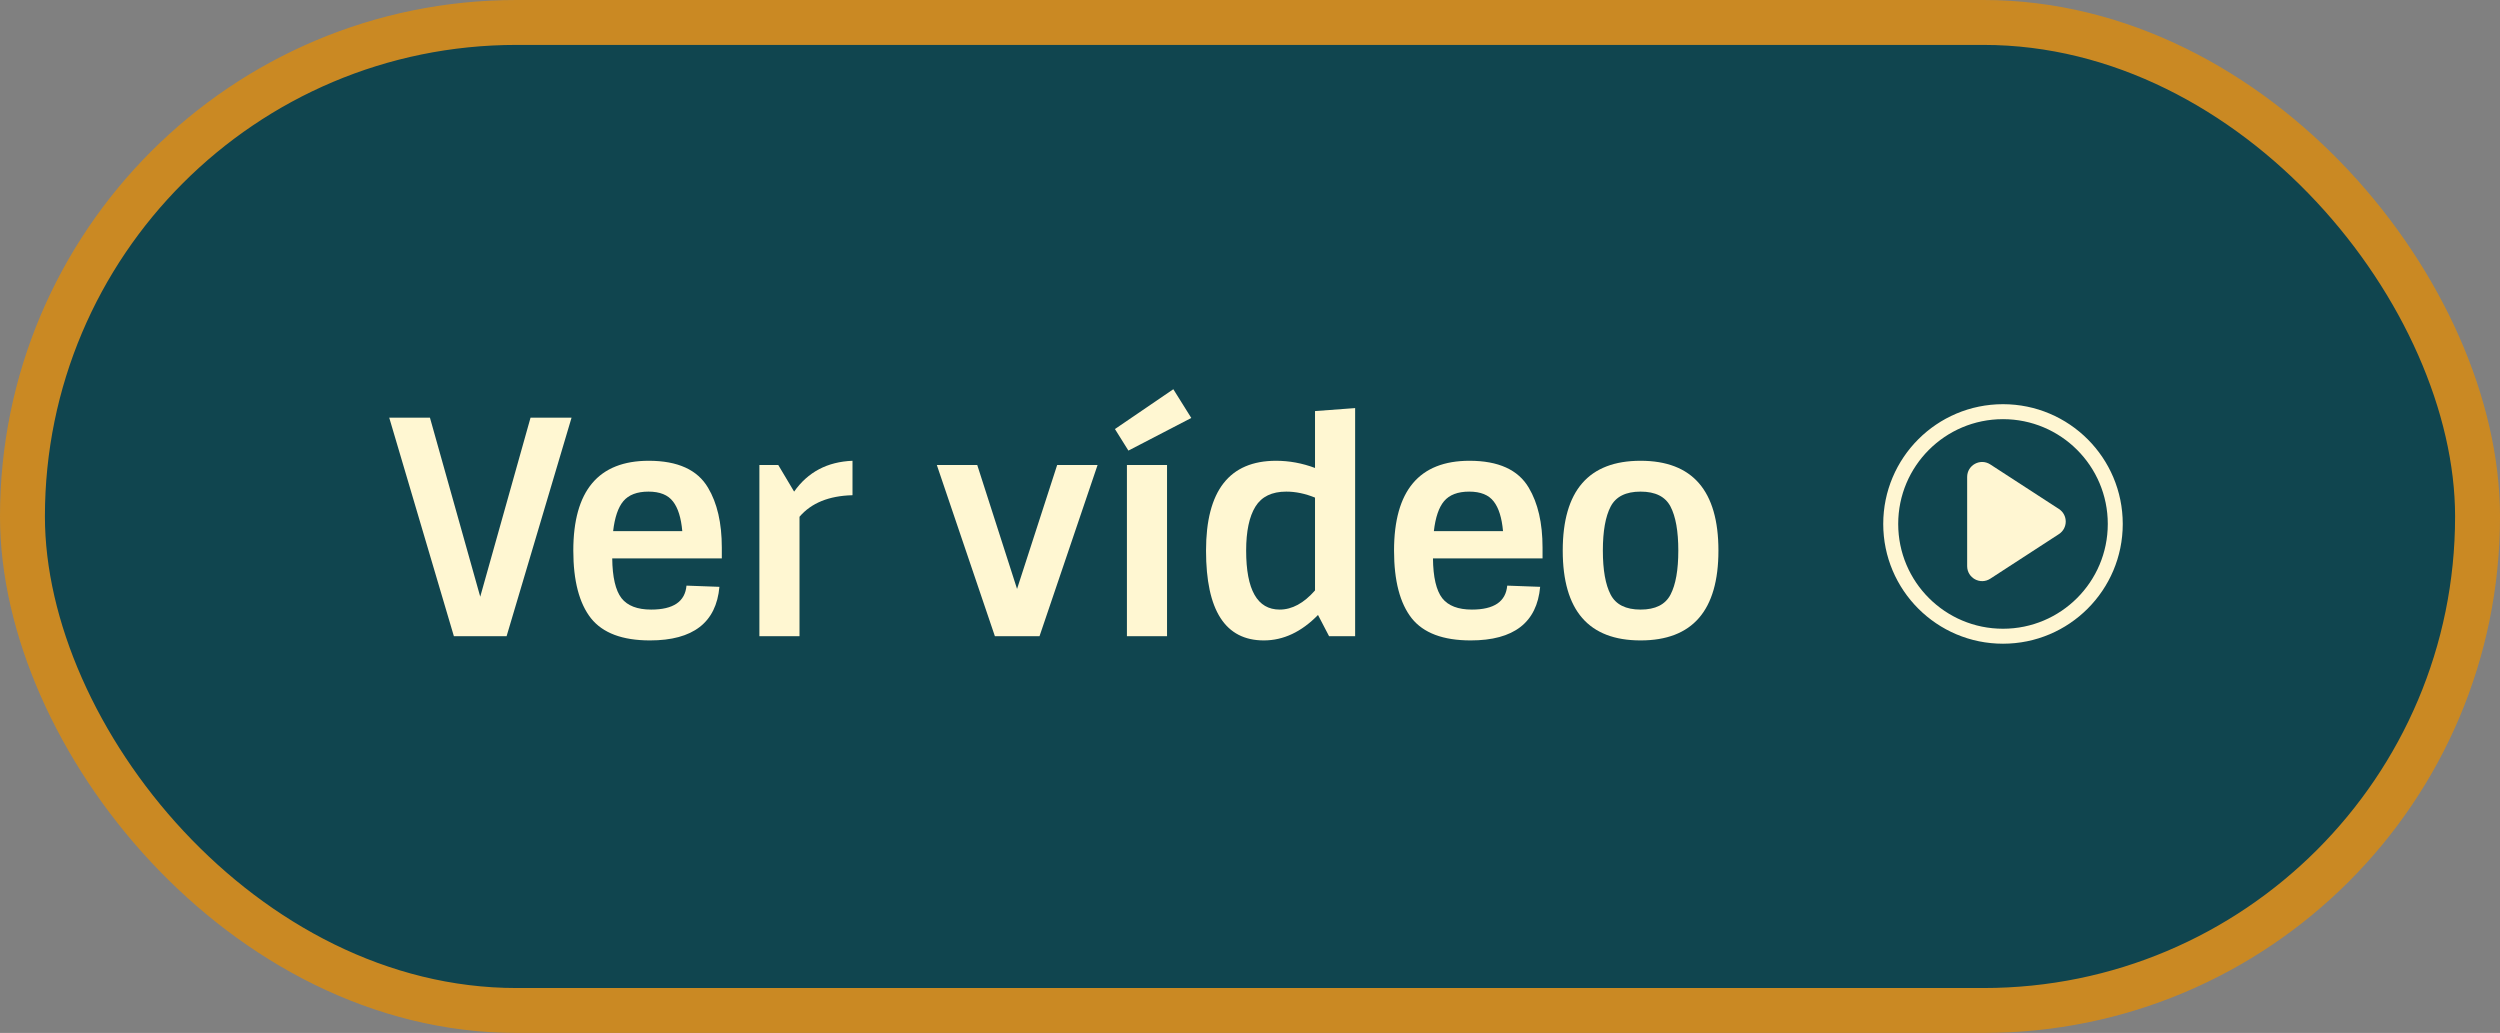 <svg width="167" height="69" viewBox="0 0 167 69" fill="none" xmlns="http://www.w3.org/2000/svg">
<rect x="0" y="0" width="167" height="69" fill="#808080" stroke="none"/>
<rect x="1.5" y="1.5" width="164" height="66" rx="33" fill="#10454F" stroke="#CA8923" stroke-width="3"/>
<circle cx="133.8" cy="35" r="7.5" stroke="#FFF6D2"/>
<path d="M137.536 34.001C138.143 34.395 138.143 35.284 137.536 35.678L132.951 38.657C132.285 39.089 131.406 38.611 131.406 37.818V31.861C131.406 31.068 132.285 30.59 132.951 31.023L137.536 34.001Z" fill="#FFF6D2"/>
<path d="M33.84 42.5H30.32L26 27.9H28.72L32.08 39.86L35.44 27.9H38.18L33.84 42.5Z" fill="#FFF7D2"/>
<path d="M43.417 42.78C41.577 42.78 40.264 42.287 39.477 41.3C38.691 40.3 38.297 38.793 38.297 36.78C38.297 32.78 39.977 30.78 43.337 30.78C45.271 30.78 46.591 31.38 47.297 32.58C47.911 33.607 48.217 34.94 48.217 36.58V37.3H40.897C40.911 38.553 41.117 39.44 41.517 39.96C41.917 40.467 42.577 40.72 43.497 40.72C44.977 40.72 45.764 40.187 45.857 39.12L48.057 39.2C47.844 41.587 46.297 42.78 43.417 42.78ZM44.957 33.5C44.624 33.06 44.077 32.84 43.317 32.84C42.557 32.84 41.997 33.053 41.637 33.48C41.291 33.893 41.064 34.56 40.957 35.48H45.577C45.497 34.587 45.291 33.927 44.957 33.5Z" fill="#FFF7D2"/>
<path d="M53.407 42.5H50.727V31.06H51.987L53.047 32.84C53.967 31.533 55.267 30.847 56.947 30.78V33.08C55.373 33.12 54.194 33.6 53.407 34.52V42.5Z" fill="#FFF7D2"/>
<path d="M69.439 42.5H66.459L62.579 31.06H65.279L67.939 39.34L70.619 31.06H73.319L69.439 42.5Z" fill="#FFF7D2"/>
<path d="M75.278 31.06H77.958V42.5H75.278V31.06ZM75.378 30.1L74.478 28.66L78.378 26L79.578 27.92L75.378 30.1Z" fill="#FFF7D2"/>
<path d="M84.423 42.78C81.85 42.78 80.563 40.78 80.563 36.78C80.563 32.78 82.123 30.78 85.243 30.78C86.123 30.78 86.99 30.94 87.843 31.26V27.46L90.523 27.26V42.5H88.783L88.043 41.08C86.936 42.213 85.73 42.78 84.423 42.78ZM85.483 40.72C86.31 40.72 87.096 40.293 87.843 39.44V33.24C87.19 32.973 86.55 32.84 85.923 32.84C84.963 32.84 84.276 33.173 83.863 33.84C83.45 34.507 83.243 35.487 83.243 36.78C83.243 39.407 83.99 40.72 85.483 40.72Z" fill="#FFF7D2"/>
<path d="M98.242 42.78C96.402 42.78 95.088 42.287 94.302 41.3C93.515 40.3 93.122 38.793 93.122 36.78C93.122 32.78 94.802 30.78 98.162 30.78C100.095 30.78 101.415 31.38 102.122 32.58C102.735 33.607 103.042 34.94 103.042 36.58V37.3H95.722C95.735 38.553 95.942 39.44 96.342 39.96C96.742 40.467 97.402 40.72 98.322 40.72C99.802 40.72 100.588 40.187 100.682 39.12L102.882 39.2C102.668 41.587 101.122 42.78 98.242 42.78ZM99.782 33.5C99.448 33.06 98.902 32.84 98.142 32.84C97.382 32.84 96.822 33.053 96.462 33.48C96.115 33.893 95.888 34.56 95.782 35.48H100.402C100.322 34.587 100.115 33.927 99.782 33.5Z" fill="#FFF7D2"/>
<path d="M107.591 39.72C107.938 40.387 108.604 40.72 109.591 40.72C110.578 40.72 111.244 40.387 111.591 39.72C111.938 39.053 112.111 38.073 112.111 36.78C112.111 35.487 111.938 34.507 111.591 33.84C111.244 33.173 110.578 32.84 109.591 32.84C108.604 32.84 107.938 33.173 107.591 33.84C107.244 34.507 107.071 35.487 107.071 36.78C107.071 38.073 107.244 39.053 107.591 39.72ZM114.791 36.78C114.791 40.78 113.058 42.78 109.591 42.78C106.124 42.78 104.391 40.78 104.391 36.78C104.391 32.78 106.124 30.78 109.591 30.78C113.058 30.78 114.791 32.78 114.791 36.78Z" fill="#FFF7D2"/>
</svg>
